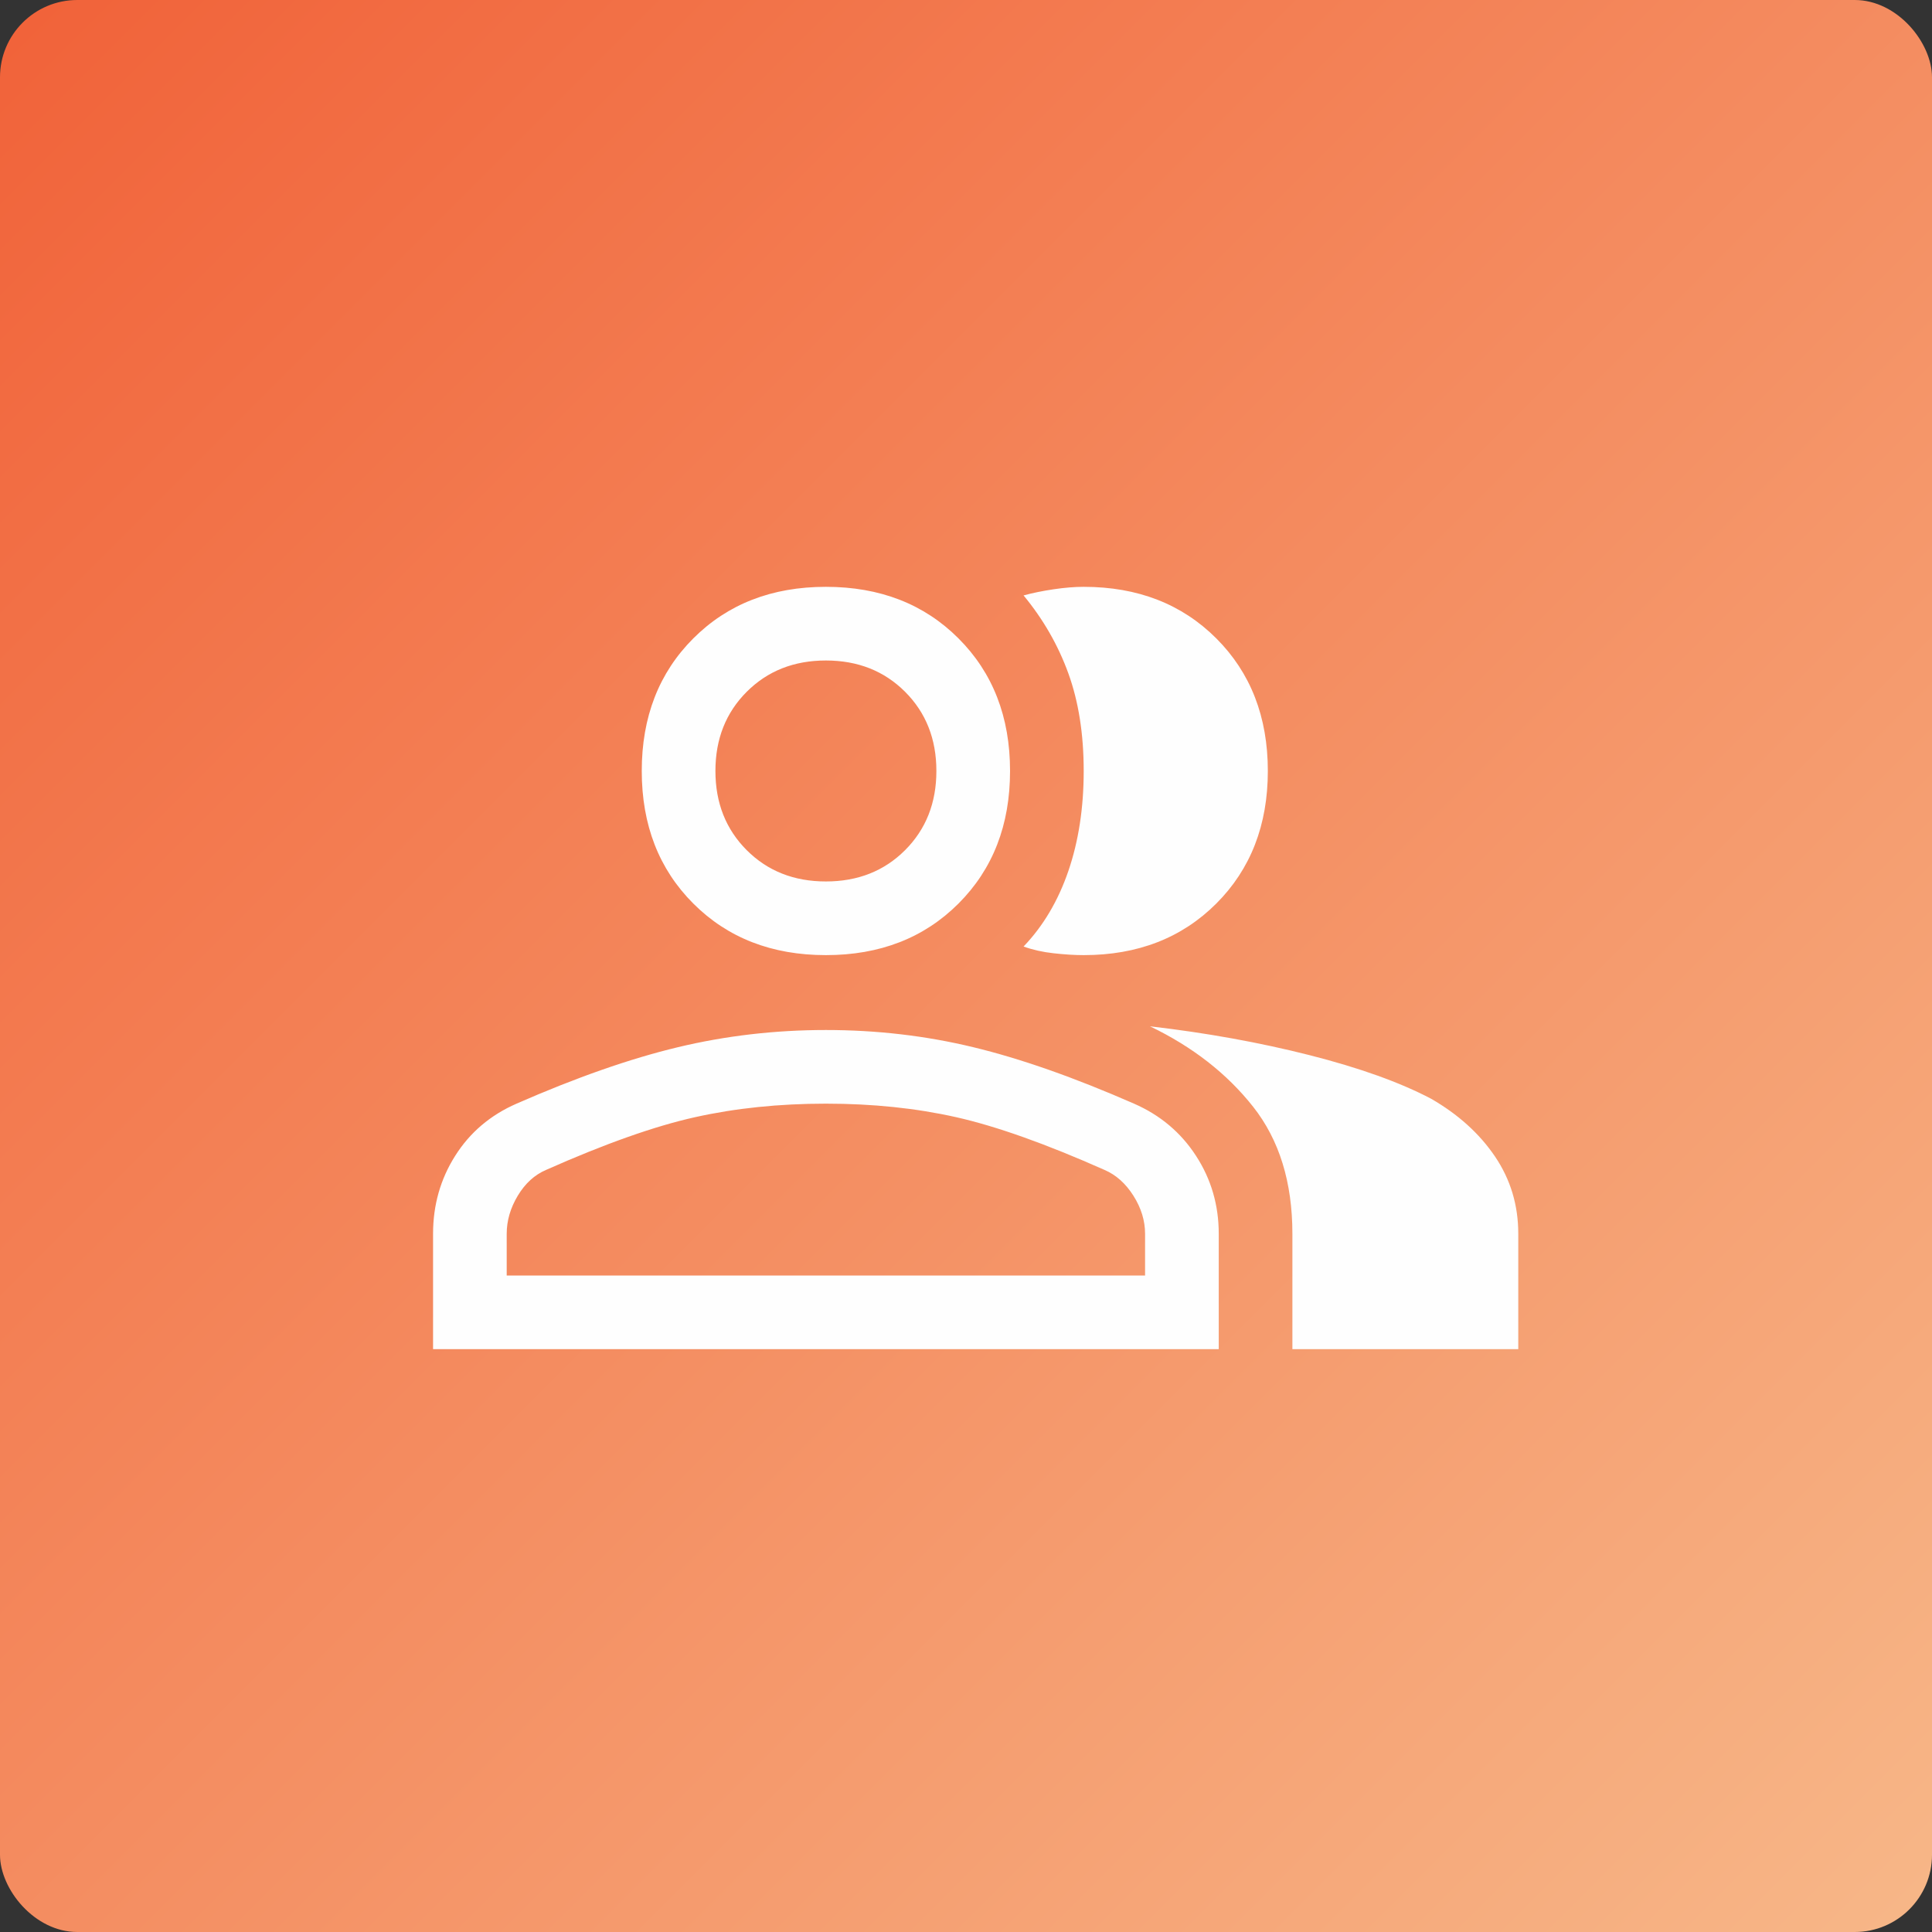 <svg width="100" height="100" viewBox="0 0 100 100" fill="none" xmlns="http://www.w3.org/2000/svg">
<rect x="0" y="0" width="100" height="100" fill="#333333" stroke="none"/>
<rect width="100" height="100" rx="4" fill="url(#paint0_linear_1151_1156)"/>
<path d="M22.415 69.833V63.861C22.415 62.378 22.796 61.033 23.559 59.826C24.321 58.618 25.38 57.718 26.736 57.125C29.828 55.77 32.614 54.795 35.092 54.202C37.57 53.609 40.122 53.313 42.748 53.313C45.375 53.313 47.916 53.609 50.373 54.202C52.83 54.795 55.605 55.77 58.697 57.125C60.053 57.718 61.123 58.618 61.906 59.826C62.69 61.033 63.082 62.378 63.082 63.861V69.833H22.415ZM66.894 69.833V63.861C66.894 61.192 66.216 59 64.861 57.284C63.505 55.568 61.726 54.181 59.523 53.122C62.446 53.461 65.2 53.959 67.784 54.615C70.368 55.272 72.465 56.024 74.074 56.871C75.472 57.676 76.574 58.671 77.379 59.857C78.183 61.044 78.586 62.378 78.586 63.861V69.833H66.894ZM42.748 49.437C39.953 49.437 37.665 48.547 35.886 46.768C34.107 44.989 33.217 42.701 33.217 39.905C33.217 37.109 34.107 34.822 35.886 33.043C37.665 31.264 39.953 30.374 42.748 30.374C45.544 30.374 47.832 31.264 49.611 33.043C51.39 34.822 52.28 37.109 52.28 39.905C52.28 42.701 51.39 44.989 49.611 46.768C47.832 48.547 45.544 49.437 42.748 49.437ZM65.623 39.905C65.623 42.701 64.734 44.989 62.955 46.768C61.175 48.547 58.888 49.437 56.092 49.437C55.626 49.437 55.107 49.405 54.535 49.341C53.964 49.278 53.445 49.161 52.979 48.992C53.995 47.933 54.768 46.63 55.298 45.084C55.827 43.538 56.092 41.812 56.092 39.905C56.092 37.999 55.827 36.315 55.298 34.854C54.768 33.392 53.995 32.047 52.979 30.819C53.445 30.692 53.964 30.586 54.535 30.501C55.107 30.416 55.626 30.374 56.092 30.374C58.888 30.374 61.175 31.264 62.955 33.043C64.734 34.822 65.623 37.109 65.623 39.905ZM26.227 66.021H59.269V63.861C59.269 63.183 59.068 62.526 58.666 61.891C58.263 61.255 57.765 60.81 57.172 60.556C54.122 59.201 51.559 58.29 49.484 57.824C47.408 57.358 45.163 57.125 42.748 57.125C40.334 57.125 38.078 57.358 35.981 57.824C33.884 58.29 31.311 59.201 28.261 60.556C27.668 60.81 27.181 61.255 26.799 61.891C26.418 62.526 26.227 63.183 26.227 63.861V66.021ZM42.748 45.624C44.401 45.624 45.767 45.084 46.847 44.004C47.927 42.923 48.467 41.557 48.467 39.905C48.467 38.253 47.927 36.887 46.847 35.807C45.767 34.727 44.401 34.187 42.748 34.187C41.096 34.187 39.73 34.727 38.65 35.807C37.57 36.887 37.03 38.253 37.03 39.905C37.03 41.557 37.57 42.923 38.65 44.004C39.73 45.084 41.096 45.624 42.748 45.624Z" fill="#FEFEFE"/>
<defs>
<linearGradient id="paint0_linear_1151_1156" x1="0" y1="0" x2="100" y2="100" gradientUnits="userSpaceOnUse">
<stop stop-color="#F16239"/>
<stop offset="1" stop-color="#F7B788"/>
</linearGradient>
</defs>
</svg>
